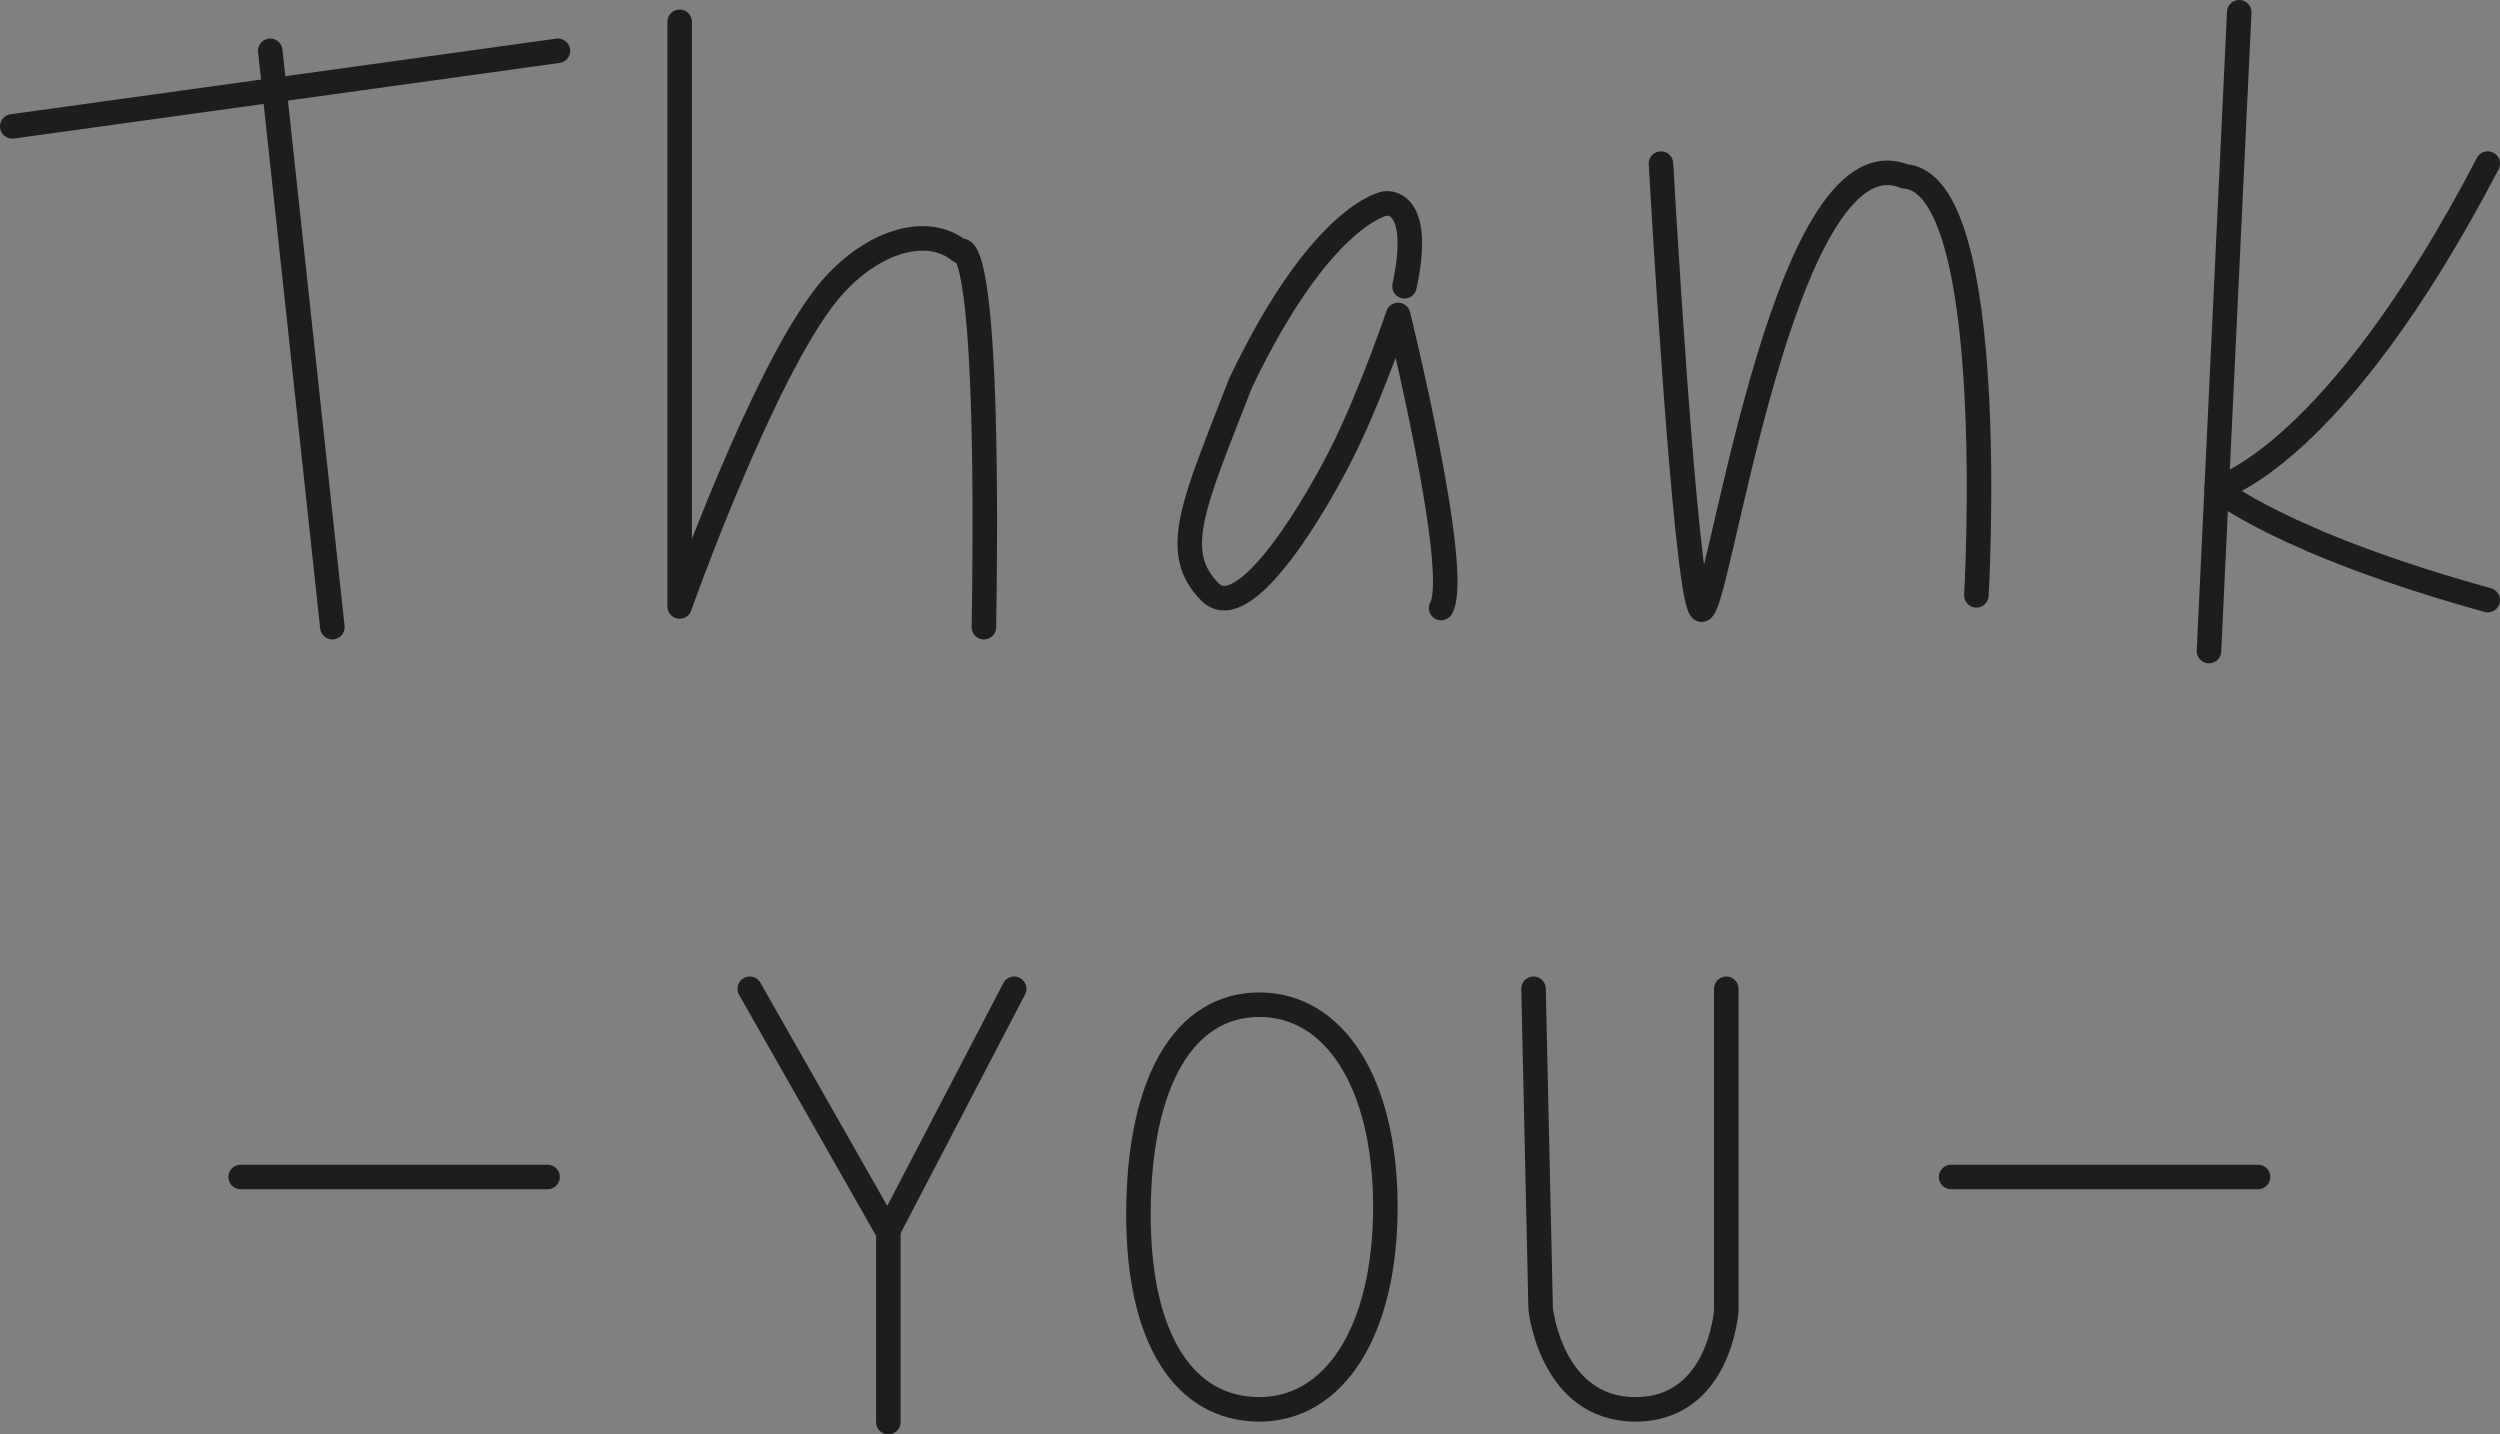 <?xml version="1.0" encoding="iso-8859-1"?>
<!-- Generator: Adobe Illustrator 23.0.4, SVG Export Plug-In . SVG Version: 6.00 Build 0)  -->
<svg version="1.1" xmlns="http://www.w3.org/2000/svg" xmlns:xlink="http://www.w3.org/1999/xlink" x="0px" y="0px"
	 viewBox="0 0 305.95 175.536" style="enable-background:new 0 0 305.95 175.536;" xml:space="preserve">
<rect x="0" y="0" width="305.95" height="175.536" fill="#808080" stroke="none"/>
<g id="stamp-4">
	
		<line style="fill:#FFFFFF;stroke:#1D1D1B;stroke-width:3;stroke-linecap:round;stroke-linejoin:round;" x1="1.5" y1="15.468" x2="68.277" y2="6.216"/>
	
		<line style="fill:#FFFFFF;stroke:#1D1D1B;stroke-width:3;stroke-linecap:round;stroke-linejoin:round;" x1="33.072" y1="6.216" x2="40.675" y2="76.753"/>
	<path style="fill:none;stroke:#1D1D1B;stroke-width:3;stroke-linecap:round;stroke-linejoin:round;" d="M83.176,2.67v71.549
		c0,0,10.086-28.471,18.131-38.406c4.92-6.031,11.976-8.521,16.181-5.069c0,0,3.704-3.899,2.924,46.01"/>
	<path style="fill:none;stroke:#1D1D1B;stroke-width:3;stroke-linecap:round;stroke-linejoin:round;" d="M171.881,35.032
		c2.339-10.918-2.339-10.138-2.339-10.138s-7.798,1.17-17.741,22.03c-5.654,14.622-8.636,20.607-3.704,25.539
		c4.289,4.289,13.264-11.126,16.571-17.936c3.314-6.823,6.434-15.986,6.434-15.986s7.798,31.583,5.264,35.872"/>
	<path style="fill:none;stroke:#1D1D1B;stroke-width:3;stroke-linecap:round;stroke-linejoin:round;" d="M203.268,20.021
		c0,0,2.924,52.184,4.874,54.523c1.95,2.339,9.748-59.076,24.954-52.964c11.697,0.78,8.773,51.273,8.773,51.273"/>
	
		<line style="fill:none;stroke:#1D1D1B;stroke-width:3;stroke-linecap:round;stroke-linejoin:round;" x1="274.037" y1="1.5" x2="270.333" y2="79.677"/>
	<path style="fill:none;stroke:#1D1D1B;stroke-width:3;stroke-linecap:round;stroke-linejoin:round;" d="M304.45,20.021
		c-18.911,36.262-33.175,39.76-33.175,39.76s7.83,6.639,33.175,13.658"/>
	<path style="fill:none;stroke:#1D1D1B;stroke-width:3;stroke-linecap:round;stroke-linejoin:round;" d="M91.754,121.008
		c1.51,2.637,16.886,29.703,16.886,29.703l15.477-29.703"/>
	<path style="fill:none;stroke:#1D1D1B;stroke-width:3;stroke-linecap:round;stroke-linejoin:round;" d="M108.715,151.226
		c0,0,0,17.107,0,22.81"/>
	<path style="fill:none;stroke:#1D1D1B;stroke-width:3;stroke-linecap:round;stroke-linejoin:round;" d="M169.541,147.717
		c0,15.148-6.212,24.759-15.416,24.759c-9.203,0-14.802-8.637-14.802-23.785c0-16.321,5.599-25.734,14.802-25.734
		C163.329,122.957,169.541,132.569,169.541,147.717z"/>
	<path style="fill:none;stroke:#1D1D1B;stroke-width:3;stroke-linecap:round;stroke-linejoin:round;" d="M187.672,121.008
		l0.875,39.188c0,0,1.27,12.28,11.602,12.28c10.333,0,11.112-12.087,11.112-12.087v-39.381"/>
	<path style="fill:#FFFFFF;stroke:#1D1D1B;stroke-width:3;stroke-linecap:round;stroke-linejoin:round;" d="M29.452,144.039
		c0,0,28.17,0,37.56,0"/>
	<path style="fill:#FFFFFF;stroke:#1D1D1B;stroke-width:3;stroke-linecap:round;stroke-linejoin:round;" d="M238.778,144.039
		c5.903,0,37.56,0,37.56,0"/>
</g>
<g id="Layer_1">
</g>
</svg>
